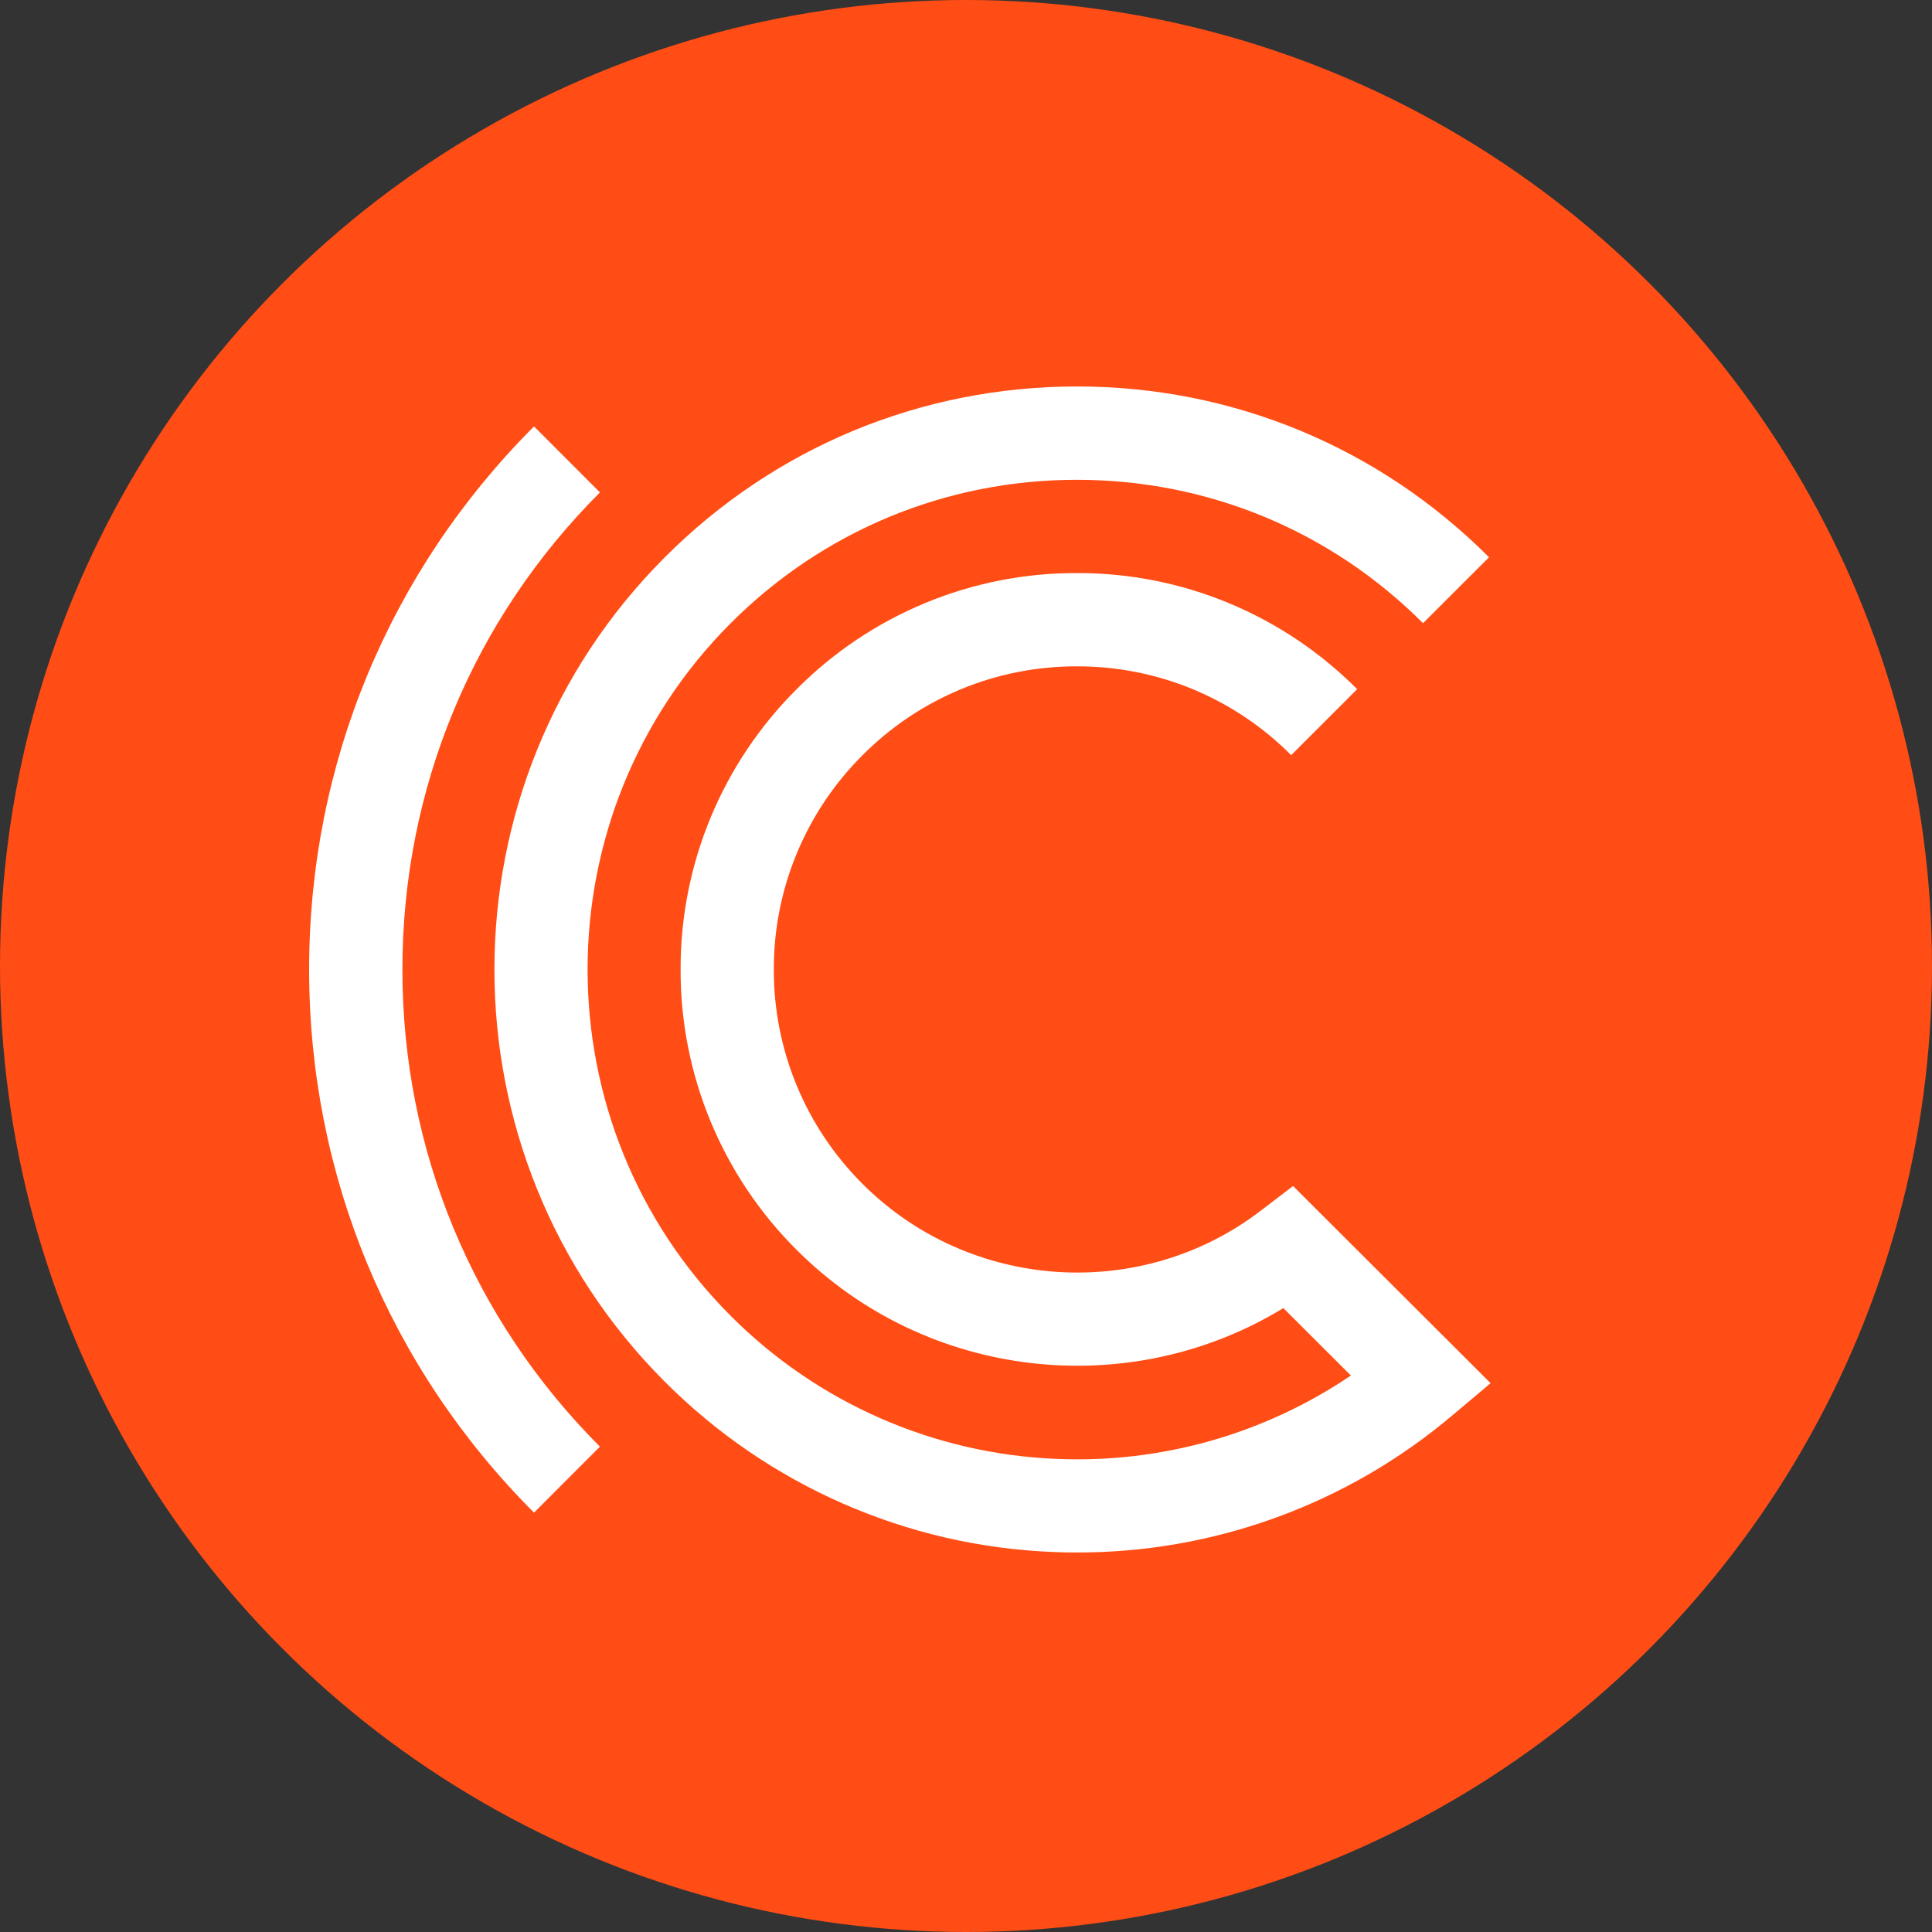 <?xml version="1.0" encoding="UTF-8"?>
<svg width="32" height="32" viewBox="0 0 32 32" fill="none" xmlns="http://www.w3.org/2000/svg">
  <rect x="0" y="0" width="32" height="32" fill="#333333" stroke="none"/>
  <circle cx="16" cy="16" r="16" fill="#FF4D15"/>
  <path fillRule="evenodd" clipRule="evenodd" d="M20.881 20.054L21.417 19.644L24.689 22.91L24.045 23.452C22.308 24.916 20.11 25.717 17.84 25.714C17.708 25.714 17.577 25.712 17.445 25.706C15.022 25.611 12.725 24.603 11.012 22.886C7.248 19.122 7.248 12.995 11.012 9.23C12.835 7.405 15.26 6.401 17.838 6.401C20.416 6.401 22.84 7.406 24.663 9.23L23.57 10.322C22.039 8.79 20.003 7.947 17.837 7.947C15.671 7.947 13.635 8.79 12.103 10.322C8.942 13.486 8.942 18.632 12.103 21.795C13.542 23.238 15.472 24.084 17.507 24.164C19.236 24.237 20.942 23.753 22.375 22.783L21.256 21.666C18.706 23.224 15.35 22.857 13.195 20.702C12.584 20.094 12.099 19.37 11.769 18.573C11.439 17.776 11.27 16.921 11.273 16.059C11.27 15.196 11.439 14.341 11.769 13.544C12.099 12.747 12.584 12.024 13.195 11.415C13.803 10.803 14.527 10.318 15.324 9.988C16.12 9.658 16.975 9.489 17.837 9.492C18.699 9.489 19.554 9.658 20.35 9.988C21.147 10.319 21.87 10.803 22.479 11.415L21.386 12.508C20.921 12.04 20.368 11.669 19.759 11.416C19.15 11.164 18.497 11.035 17.837 11.037C17.177 11.035 16.524 11.164 15.915 11.416C15.306 11.669 14.752 12.04 14.287 12.508C13.82 12.973 13.449 13.526 13.197 14.136C12.944 14.745 12.815 15.399 12.817 16.059C12.815 16.718 12.944 17.372 13.197 17.982C13.449 18.591 13.82 19.144 14.287 19.61C16.059 21.382 18.894 21.573 20.881 20.054ZM8.845 7.063L9.937 8.156C7.827 10.266 6.665 13.072 6.665 16.058C6.665 19.043 7.827 21.85 9.937 23.961L8.845 25.054C6.443 22.651 5.12 19.456 5.12 16.058C5.12 12.66 6.443 9.466 8.845 7.063Z" fill="white"/>
</svg> 
